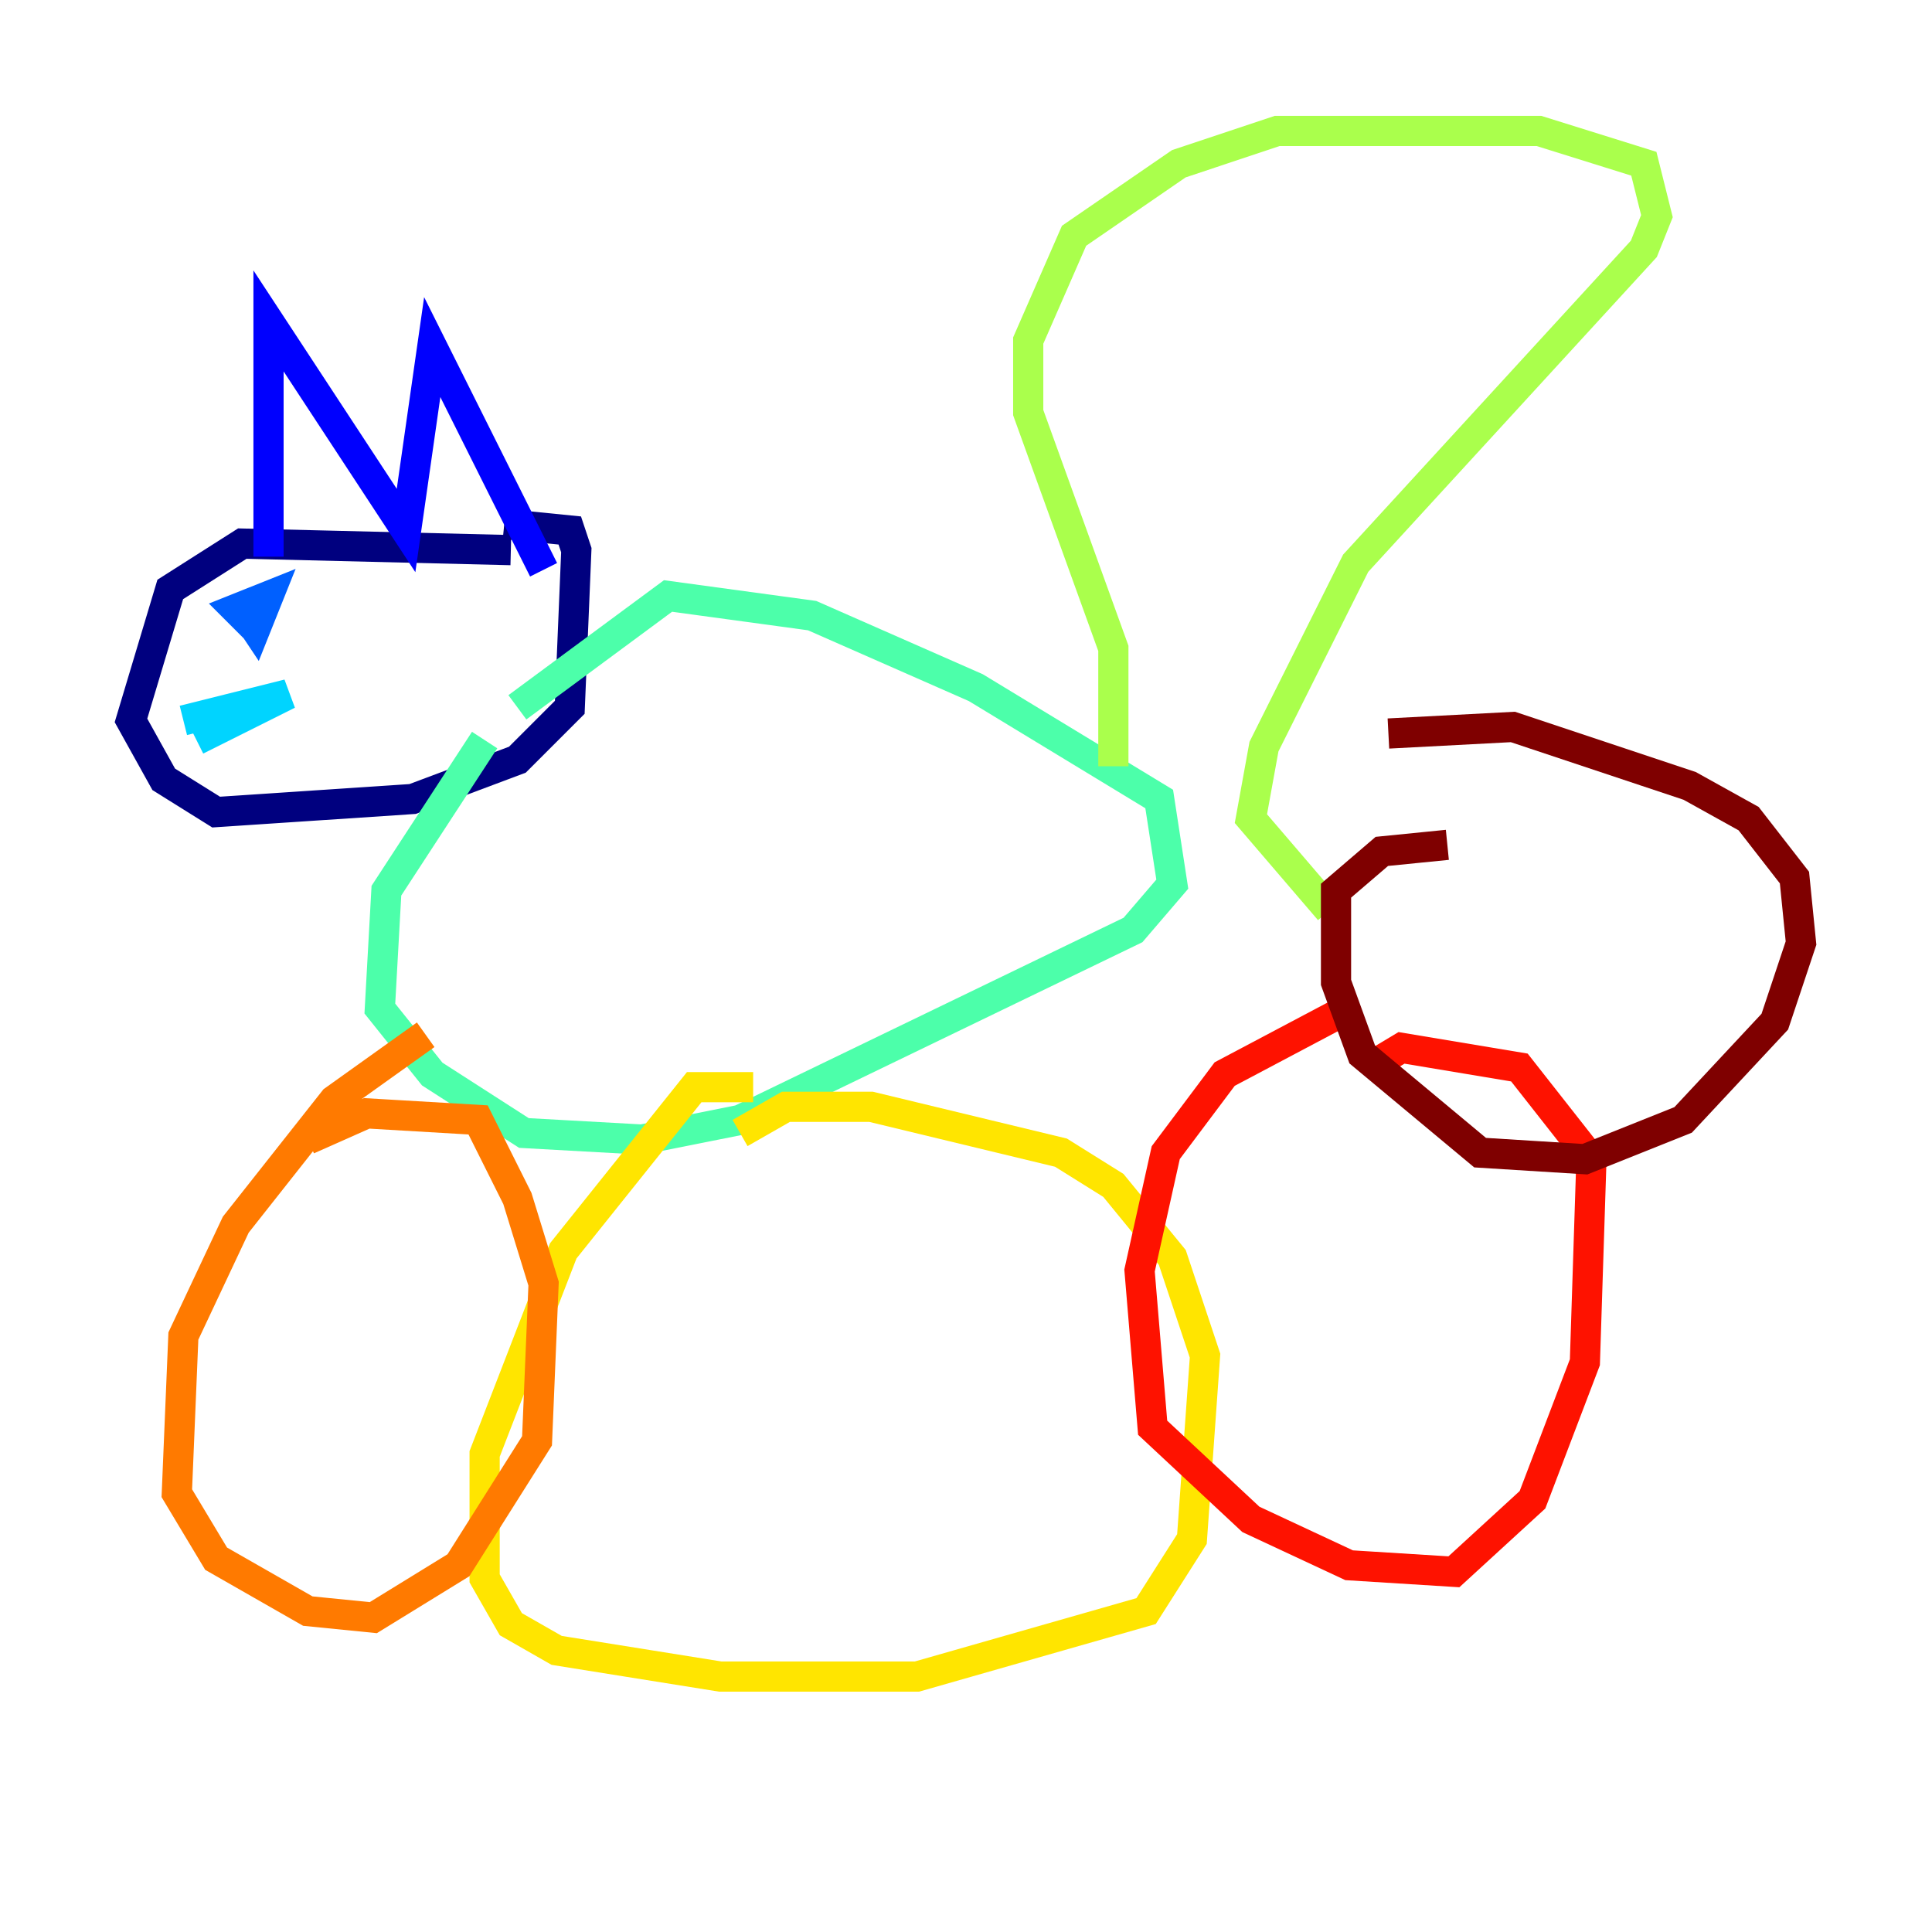 <?xml version="1.0" encoding="utf-8" ?>
<svg baseProfile="tiny" height="128" version="1.2" viewBox="0,0,128,128" width="128" xmlns="http://www.w3.org/2000/svg" xmlns:ev="http://www.w3.org/2001/xml-events" xmlns:xlink="http://www.w3.org/1999/xlink"><defs /><polyline fill="none" points="33.844,36.447 16.054,36.014 11.281,39.051 8.678,47.729 10.848,51.634 14.319,53.803 27.336,52.936 34.278,50.332 37.749,46.861 38.183,36.447 37.749,35.146 33.41,34.712" stroke="#00007f" stroke-width="2" /><polyline fill="none" points="17.79,36.881 17.79,21.261 26.902,35.146 28.637,22.997 36.014,37.749" stroke="#0000fe" stroke-width="2" /><polyline fill="none" points="16.054,40.352 16.922,41.654 17.79,39.485 15.62,40.352 16.922,41.654" stroke="#0060ff" stroke-width="2" /><polyline fill="none" points="13.017,49.031 19.091,45.993 12.149,47.729" stroke="#00d4ff" stroke-width="2" /><polyline fill="none" points="32.108,49.031 25.6,59.01 25.166,66.82 28.637,71.159 34.712,75.064 42.522,75.498 49.031,74.197 75.064,61.614 77.668,58.576 76.8,52.936 64.651,45.559 53.803,40.786 44.258,39.485 34.278,46.861" stroke="#4cffaa" stroke-width="2" /><polyline fill="none" points="73.763,50.766 73.763,42.956 68.122,27.336 68.122,22.563 71.159,15.62 78.102,10.848 84.61,8.678 101.966,8.678 108.909,10.848 109.776,14.319 108.909,16.488 89.817,37.315 83.742,49.464 82.875,54.237 88.081,60.312" stroke="#aaff4c" stroke-width="2" /><polyline fill="none" points="49.898,72.027 45.993,72.027 37.315,82.875 32.108,96.325 32.108,104.57 33.844,107.607 36.881,109.342 47.729,111.078 60.746,111.078 75.932,106.739 78.969,101.966 79.837,89.817 77.668,83.308 73.763,78.536 70.291,76.366 57.709,73.329 52.068,73.329 49.031,75.064" stroke="#ffe500" stroke-width="2" /><polyline fill="none" points="28.203,68.556 22.129,72.895 15.62,81.139 12.149,88.515 11.715,98.929 14.319,103.268 20.393,106.739 24.732,107.173 30.373,103.702 35.58,95.458 36.014,85.044 34.278,79.403 31.675,74.197 24.298,73.763 20.393,75.498" stroke="#ff7a00" stroke-width="2" /><polyline fill="none" points="88.515,67.254 81.139,71.159 77.234,76.366 75.498,84.176 76.366,94.59 82.875,100.664 89.383,103.702 96.325,104.136 101.532,99.363 105.003,90.251 105.437,76.8 100.664,70.725 92.854,69.424 90.685,70.725" stroke="#fe1200" stroke-width="2" /><polyline fill="none" points="95.891,55.973 91.552,56.407 88.515,59.01 88.515,65.085 90.251,69.858 98.061,76.366 105.003,76.8 111.512,74.197 117.586,67.688 119.322,62.481 118.888,58.142 115.851,54.237 111.946,52.068 100.231,48.163 91.986,48.597" stroke="#7f0000" stroke-width="2" /></svg>